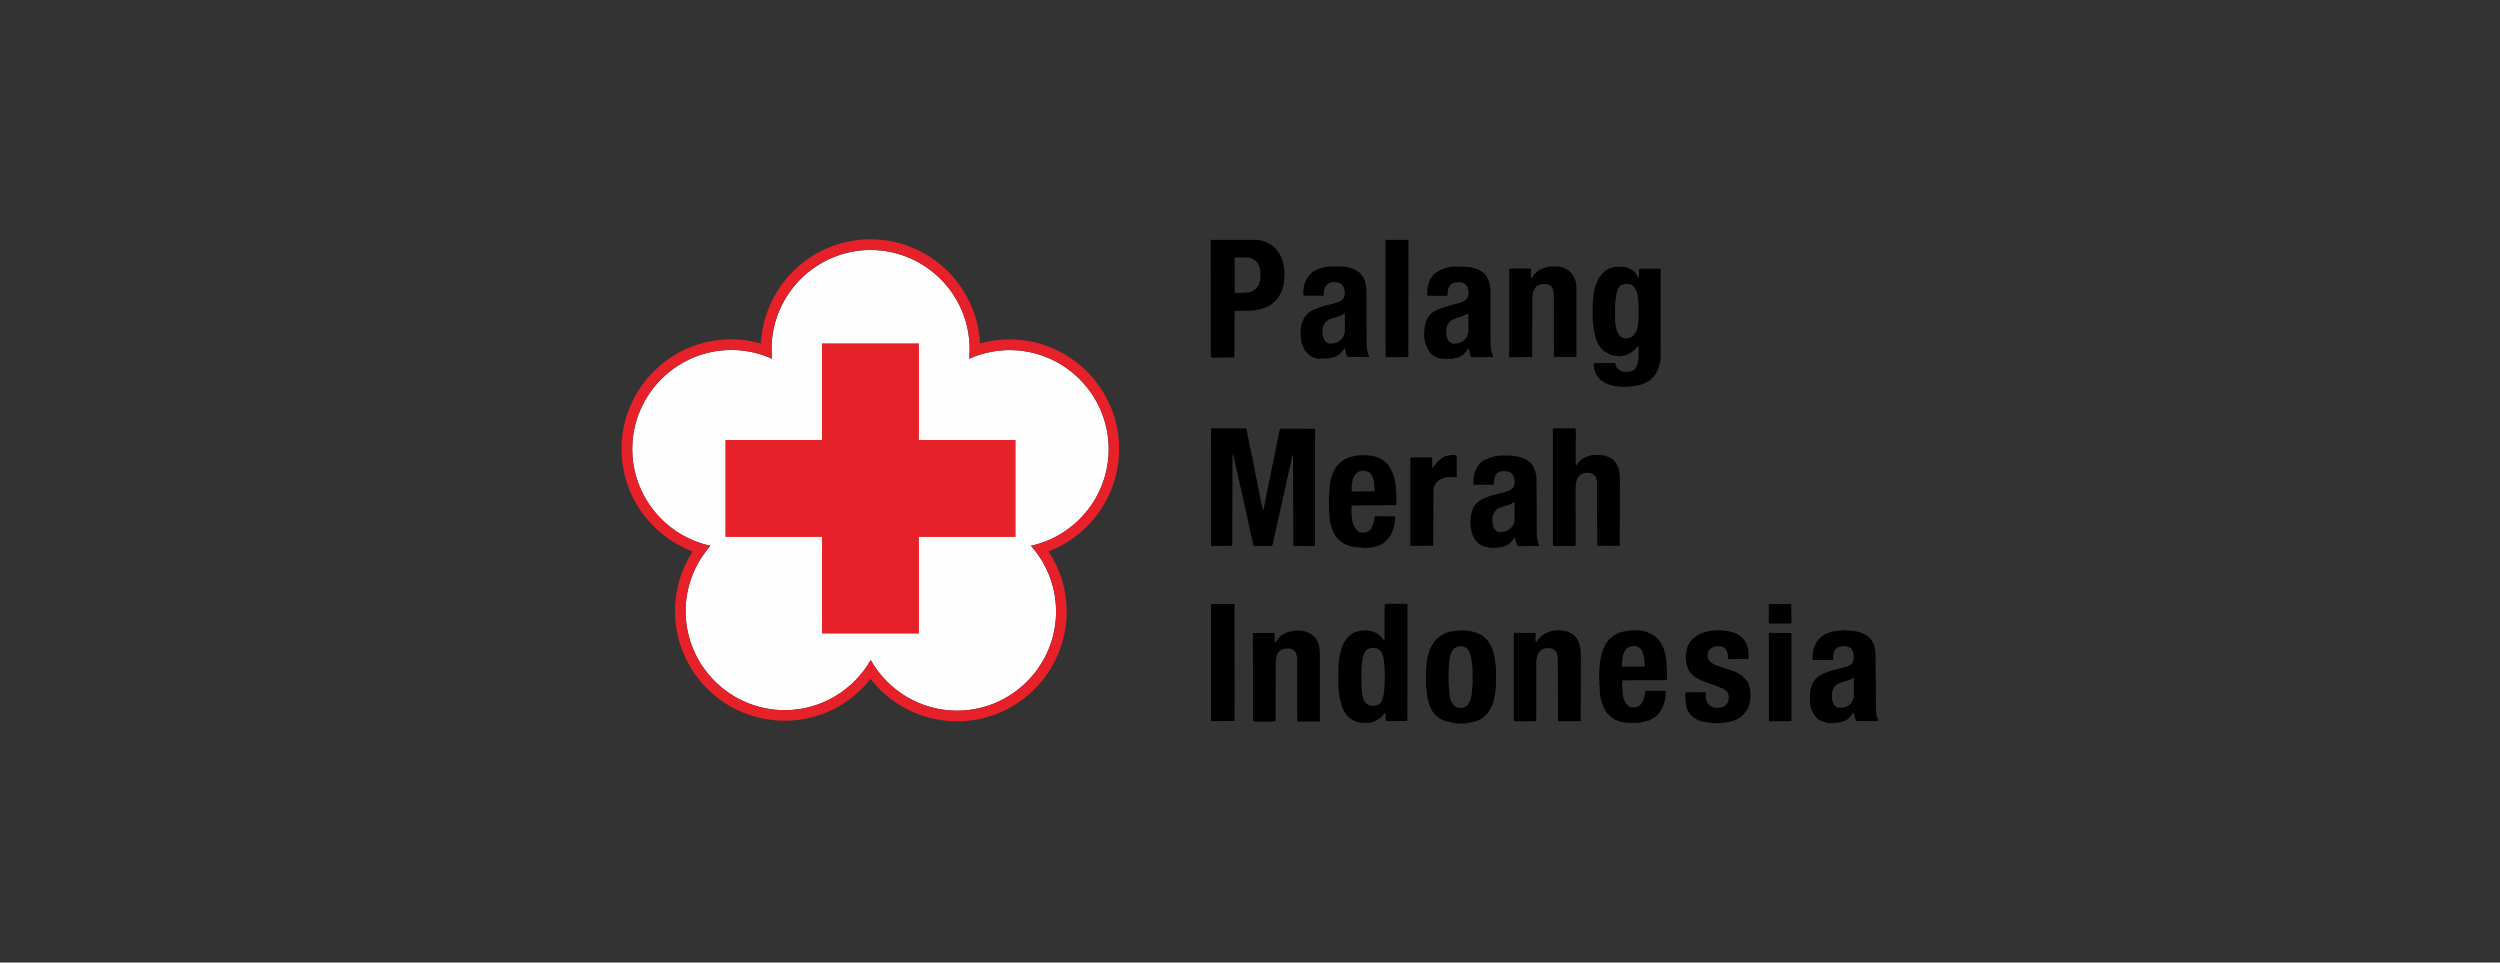 <?xml version="1.0" encoding="UTF-8"?>
<!DOCTYPE svg PUBLIC "-//W3C//DTD SVG 1.1//EN" "http://www.w3.org/Graphics/SVG/1.1/DTD/svg11.dtd">
<!-- Creator: CorelDRAW X5 -->
<svg xmlns="http://www.w3.org/2000/svg" xml:space="preserve" width="210mm" height="80.852mm" style="shape-rendering:geometricPrecision; text-rendering:geometricPrecision; image-rendering:optimizeQuality; fill-rule:evenodd; clip-rule:evenodd"
viewBox="0 0 21000 8085"
 xmlns:xlink="http://www.w3.org/1999/xlink">
 <rect x="0" y="0" width="21000" height="8085" fill="#333333" stroke="none"/>
 <defs>
  <style type="text/css">
   <![CDATA[
    .fil1 {fill:#E62129}
    .fil0 {fill:#FEFEFE}
    .fil2 {fill:black}
   ]]>
  </style>
 </defs>
 <g id="Layer_x0020_1">
  <path class="fil0" d="M8660 4585c131,147 211,341 211,553 0,458 -374,832 -832,832 -311,0 -582,-172 -725,-425 -144,251 -414,421 -723,421 -458,0 -832,-374 -832,-832 0,-210 79,-402 208,-549 -374,-81 -656,-415 -656,-813 0,-458 374,-832 832,-832 122,0 238,26 342,74 -3,-27 -4,-54 -4,-82 0,-458 374,-832 832,-832 458,0 832,374 832,832 0,28 -1,55 -4,82 104,-47 219,-73 340,-73 458,0 832,374 832,832 0,397 -280,730 -653,812z"/>
  <path class="fil1" d="M8808 4633c37,56 68,115 92,178 39,102 60,212 60,327 0,254 -103,484 -270,651 -167,167 -397,270 -651,270 -168,0 -327,-46 -464,-126 -101,-59 -190,-137 -262,-230 -72,91 -161,168 -261,227 -136,79 -293,124 -461,124 -254,0 -484,-103 -651,-270 -167,-167 -270,-397 -270,-651 0,-114 21,-223 59,-324 24,-62 54,-121 89,-176 -155,-59 -290,-158 -393,-285 -128,-158 -204,-359 -204,-577 0,-254 103,-484 270,-651 167,-167 397,-270 651,-270 66,0 131,7 193,21 19,4 38,9 57,14 12,-235 112,-448 269,-605 167,-167 397,-270 651,-270 254,0 484,103 651,270 157,157 258,370 269,605 18,-5 37,-10 56,-14 62,-13 127,-20 192,-20 254,0 484,103 651,270 167,167 270,397 270,651 0,217 -76,417 -203,575 -102,126 -236,226 -390,285zm-2323 -1620c-3,-27 -4,-54 -4,-82 0,-458 374,-832 832,-832 458,0 832,374 832,832 0,28 -1,55 -4,82 104,-47 219,-73 340,-73 458,0 832,374 832,832 0,397 -280,730 -653,812 131,147 211,341 211,553 0,458 -374,832 -832,832 -311,0 -582,-172 -725,-425 -144,251 -414,421 -723,421 -458,0 -832,-374 -832,-832 0,-210 79,-402 208,-549 -374,-81 -656,-415 -656,-813 0,-458 374,-832 832,-832 122,0 238,26 342,74z"/>
  <polygon class="fil1" points="6905,2884 7719,2884 7719,3696 8531,3696 8531,4510 7719,4510 7719,5322 6905,5322 6905,4510 6093,4510 6093,3696 6905,3696 "/>
  <path class="fil2" d="M11435 6071c-22,-3 -50,-9 -69,-22 -38,-15 -72,-61 -86,-98 -1,-1 -1,-1 -2,-2 -7,-24 -14,-47 -21,-70 -3,-12 -5,-24 -7,-36 -3,-27 -5,-53 -8,-79 0,-59 1,-118 1,-177 7,-44 8,-89 24,-132 11,-46 37,-90 74,-120 10,-7 20,-13 29,-19 6,-3 12,-6 19,-8 7,-3 14,-5 22,-7 22,-3 44,-7 67,-7 14,2 29,4 44,7 14,6 28,10 40,18 25,12 46,37 62,58 1,0 1,0 3,0 1,-1 1,-3 3,-4 0,-99 0,-197 1,-296 3,-3 7,-3 12,-5 57,0 114,0 171,0 4,0 7,3 9,6 -1,324 -1,649 -1,974 -4,4 -8,5 -14,5 -54,0 -108,0 -162,0 -2,-2 -4,-4 -6,-6 -1,-21 -1,-42 -1,-62 -2,-1 -4,-1 -6,-1 -32,41 -51,56 -101,78 -23,7 -82,10 -98,5zm82 -142c-5,-1 -10,-3 -15,-4 -21,-10 -35,-20 -45,-42 -5,-5 -3,-16 -8,-21 -3,-16 -6,-31 -8,-46 -2,-20 -4,-39 -5,-59 -1,-35 -1,-69 -1,-104 2,-33 4,-65 7,-97 4,-29 9,-61 27,-84 0,-12 36,-26 44,-29 14,0 27,0 41,0 7,2 13,4 20,7 5,3 9,7 14,10 14,14 22,27 26,46 7,7 4,22 9,31 2,18 5,35 7,54 3,80 5,161 -7,240 -3,11 -5,22 -8,34 -3,7 -7,14 -9,22 -3,10 -15,23 -23,29 -5,3 -10,5 -14,8 -16,3 -33,5 -50,5z"/>
  <path class="fil2" d="M12212 6075c-1,-1 -1,-3 -1,-4 -28,-5 -61,-8 -87,-20 -9,-5 -18,-9 -26,-13 -11,-8 -22,-17 -33,-25 -7,-7 -18,-18 -22,-26 -10,0 -34,-64 -38,-70 -5,-18 -10,-37 -14,-54 -5,-36 -9,-72 -13,-108 0,-1 0,-2 0,-3 0,-40 0,-81 1,-121 0,-13 -1,-27 4,-40 2,-37 7,-74 20,-110 5,-26 20,-49 32,-72 4,-7 8,-12 12,-18 1,-1 3,-2 4,-3 5,-10 24,-33 35,-35 0,-7 25,-17 30,-22 4,-3 8,-5 13,-7 14,-5 27,-10 42,-16 42,-8 84,-13 127,-13 20,2 39,4 59,7 22,5 43,12 64,20 9,5 19,10 29,16 0,2 17,12 20,14 0,1 0,1 1,3 34,29 57,70 69,112 1,1 1,2 3,3 6,31 15,61 17,93 5,25 6,54 7,80 -1,46 -1,93 -2,140 -7,18 -1,51 -11,66 -3,14 -6,28 -8,42 -3,8 -5,16 -8,25 -3,5 -5,10 -7,16 -12,24 -25,47 -42,68 -5,3 -21,16 -23,21 -15,10 -35,27 -53,30 -29,14 -65,19 -97,23 0,1 0,2 0,3 -31,0 -61,0 -91,0 0,-1 0,-3 0,-3 -1,0 -3,0 -4,0 0,1 0,2 0,3 -1,0 -3,0 -3,0zm39 -129c-8,-3 -16,-6 -23,-8 0,-1 0,-2 0,-3 -15,-6 -22,-18 -30,-30 -1,0 -1,0 -2,0 -5,-11 -9,-22 -13,-32 -7,-26 -9,-54 -10,-80 -10,-63 -3,-130 -3,-193 5,-39 4,-80 20,-117 4,-8 8,-16 13,-23 15,-18 27,-25 50,-31 12,0 39,-4 49,6 7,3 13,7 20,10 0,4 4,5 7,7 7,12 13,25 20,38 24,81 21,168 21,252 -1,31 -6,64 -8,95 -3,10 -5,20 -7,31 -5,11 -8,31 -17,40 -4,8 -12,16 -18,23 -9,5 -18,9 -27,14 -14,1 -29,1 -42,2z"/>
  <path class="fil2" d="M13676 6075c0,-1 0,-3 0,-3 -33,-4 -68,-8 -98,-23 -8,0 -25,-12 -31,-16 0,-1 0,-2 0,-3 -12,0 -39,-32 -46,-38 -18,-26 -37,-56 -44,-88 -11,-22 -14,-55 -18,-80 -1,-20 -1,-39 -2,-59 -8,-18 3,-46 -5,-66 1,-25 1,-51 3,-76 1,-18 3,-35 4,-52 2,-16 4,-32 7,-48 5,-19 10,-38 16,-57 5,-12 9,-23 14,-35 3,-2 10,-20 12,-24 10,-13 20,-25 30,-38 9,-8 19,-16 29,-23 0,-7 29,-17 36,-24 4,-1 8,-3 12,-3 1,-1 2,-2 3,-3 47,-16 95,-22 145,-22 22,3 56,-1 74,11 29,4 57,22 83,37 27,24 50,49 65,84 9,18 17,39 20,59 1,1 1,3 3,5 3,17 5,35 8,52 2,29 4,59 7,88 0,11 3,78 -1,83 -123,0 -246,1 -369,1 -5,2 -5,4 -7,8 0,23 -1,47 3,69 0,51 10,107 52,141 7,3 14,7 22,10 13,0 26,0 39,0 6,-3 12,-5 19,-7 22,-14 36,-35 45,-58 5,-22 12,-44 14,-67 1,-3 3,-5 4,-7 55,0 110,0 164,0 1,2 3,4 4,7 -1,16 -3,33 -3,50 -4,12 -3,28 -9,37 -9,42 -42,108 -84,129 0,5 -36,20 -43,25 -15,3 -33,8 -47,13 -13,1 -25,3 -38,5 0,1 0,2 0,3 -30,0 -60,0 -89,0zm-46 -474c-2,-1 -3,-3 -5,-3 -1,-9 -1,-18 -1,-27 5,-33 3,-69 23,-98 1,-3 2,-5 3,-8 1,-1 2,-1 3,-1 0,-9 18,-22 24,-27 5,-3 10,-5 15,-7 18,-3 41,-5 59,0 10,5 22,12 31,20 31,44 31,95 34,148 -1,0 -1,1 -1,1 -62,0 -124,1 -186,1z"/>
  <path class="fil2" d="M14372 6075c0,-1 0,-3 0,-3 -25,-3 -52,-7 -76,-12 -12,-4 -23,-8 -34,-12 -27,-14 -67,-39 -78,-69 -22,-29 -23,-72 -27,-106 -1,-18 -1,-35 -1,-53 1,-2 3,-4 5,-5 55,-1 110,-1 166,-1 1,18 2,37 3,55 5,14 11,42 25,49 0,11 41,25 50,27 14,0 29,0 44,0 13,-3 29,-8 40,-15 12,-10 20,-23 28,-37 2,-13 5,-27 5,-40 -2,-8 -3,-17 -5,-25 -2,-3 -4,-7 -5,-10 -4,-4 -7,-8 -10,-12 -10,-8 -21,-16 -31,-23 -21,-6 -41,-18 -63,-24 -5,-5 -13,-5 -20,-7 0,-3 -15,-6 -18,-6 -13,-6 -33,-10 -44,-18 -14,-3 -29,-10 -42,-15 -19,-13 -46,-22 -61,-40 -19,-15 -40,-39 -46,-63 -1,-2 -3,-4 -3,-6 -3,-10 -6,-20 -8,-29 -2,-13 -4,-26 -6,-39 0,-10 0,-20 0,-30 7,-17 3,-39 11,-57 6,-31 25,-61 48,-84 13,-10 26,-20 40,-30 18,-8 36,-18 55,-23 29,-10 61,-16 93,-16 35,-5 74,1 108,5 29,7 57,14 83,27 12,8 23,17 35,26 3,5 10,11 14,15 11,16 25,36 29,56 14,35 12,73 12,110 -56,1 -112,1 -167,2 -7,-7 -5,-17 -6,-27 -2,-10 -3,-19 -5,-28 -5,-10 -10,-21 -14,-31 -6,-5 -12,-10 -18,-14 -5,-3 -10,-5 -14,-7 -20,-3 -42,-2 -62,0 -14,7 -27,14 -40,23 -5,7 -9,13 -13,20 -2,8 -4,16 -5,24 1,8 1,16 2,24 1,5 2,9 3,14 3,5 5,9 8,14 12,15 28,24 44,33 29,10 61,25 91,31 27,9 54,19 81,29 13,7 31,12 42,23 5,3 11,7 17,10 3,3 7,5 10,8 0,1 0,1 0,3 1,0 1,0 2,0 8,10 16,20 25,29 13,0 27,62 31,70 3,26 5,53 3,80 -1,31 -9,63 -23,90 -15,22 -30,46 -52,61 0,8 -47,30 -58,34 -1,1 -1,1 -1,2 -18,5 -36,9 -54,14 -16,1 -31,3 -46,5 0,1 0,2 0,3 -29,0 -59,0 -88,0 0,-1 0,-3 0,-3 -3,0 -5,0 -7,0 0,1 0,2 0,3 -1,0 -3,0 -4,0z"/>
  <path class="fil2" d="M15351 6075c-1,-1 -1,-3 -1,-4 -36,-5 -81,-22 -101,-55 -1,0 -1,0 -2,0 -10,-13 -19,-28 -24,-44 -12,-14 -16,-52 -19,-68 0,-29 0,-57 0,-86 3,-15 4,-37 12,-50 6,-30 29,-64 54,-81 1,-1 1,-3 3,-4 25,-16 47,-29 75,-37 14,-5 28,-11 42,-13 4,-2 8,-3 12,-5 31,-6 62,-18 93,-23 7,-3 14,-5 21,-7 5,-3 10,-5 16,-7 7,-5 15,-10 23,-16 2,-3 4,-7 7,-10 3,-9 7,-16 8,-26 0,-13 5,-53 -5,-63 -1,-4 -3,-8 -3,-11 -1,-1 -2,-1 -3,-1 0,-5 -9,-14 -12,-18 -4,-3 -8,-5 -12,-8 -6,-3 -12,-5 -17,-7 -27,-5 -75,-8 -94,18 -14,8 -19,30 -24,44 -1,16 -1,33 -2,50 -57,0 -114,1 -170,1 -1,-1 -2,-1 -3,-1 0,-16 0,-33 1,-48 7,-54 21,-86 53,-129 8,-7 16,-14 24,-21 15,-10 29,-20 46,-25 10,-5 23,-9 34,-12 9,-3 18,-5 28,-7 17,-1 35,-3 52,-4 23,-7 54,0 78,0 12,1 25,3 39,4 10,2 21,4 31,7 10,3 22,5 30,11 30,7 67,34 82,62 18,18 20,52 28,74 1,10 2,20 3,29 3,162 3,326 4,488 2,20 4,46 14,64 1,5 7,16 1,20 -58,0 -116,1 -174,1 -2,-1 -4,-3 -6,-3 -3,-6 -7,-12 -9,-18 -3,-8 -5,-16 -7,-23 -2,-9 -4,-18 -5,-27 -3,1 -5,1 -7,3 -18,27 -40,55 -71,66 -22,10 -50,14 -74,17 0,1 0,1 0,3 -24,0 -48,0 -72,0zm89 -129c-8,-5 -21,-8 -27,-18 -25,-25 -25,-66 -25,-99 4,-39 20,-67 54,-87 7,-3 13,-5 20,-7 35,-14 74,-18 105,-40 1,1 3,1 5,2 0,53 0,106 0,160 -3,20 -12,35 -23,51 -9,8 -18,16 -27,23 -12,4 -24,8 -36,13 -15,1 -30,1 -45,2z"/>
  <path class="fil2" d="M10185 6058c-5,-1 -9,-3 -13,-3 0,-327 0,-653 0,-980 2,-1 4,-1 7,-2 60,0 121,0 181,0 3,1 7,1 10,2 0,325 1,651 1,976 -2,1 -3,3 -5,5 -61,0 -121,1 -181,1z"/>
  <path class="fil2" d="M10538 6058c-5,-1 -10,-2 -13,-5 -1,-243 -1,-486 -1,-729 1,-3 1,-5 2,-7 59,-1 119,-1 178,-1 1,1 1,3 3,5 0,24 0,48 1,73 1,1 1,3 3,5 1,-5 4,-6 7,-9 8,-11 17,-22 25,-33 3,-3 7,-5 10,-8 0,-12 54,-35 63,-39 30,-8 61,-14 93,-14 16,2 33,4 50,7 7,2 15,4 23,7 6,3 12,5 19,8 13,11 30,20 42,33 3,4 7,8 10,12 6,10 12,22 18,33 3,7 5,14 8,22 3,20 7,39 8,59 0,193 0,386 0,579 -1,1 -3,3 -4,5 -61,-1 -123,-1 -183,-1 -1,-1 -3,-3 -3,-4 -1,-179 -1,-357 -1,-535 -3,-12 -5,-23 -8,-34 -3,-5 -5,-9 -8,-14 -1,0 -2,0 -3,0 -14,-19 -25,-20 -48,-26 -20,0 -37,1 -57,7 -5,3 -9,5 -14,8 -7,5 -12,10 -18,16 -5,8 -10,16 -14,25 -2,5 -4,10 -5,15 -2,12 -3,24 -5,36 -1,166 -1,332 -1,498 0,8 -10,8 -16,9 -55,0 -109,0 -163,1z"/>
  <path class="fil2" d="M12726 6058c-5,-1 -8,-3 -10,-7 0,-243 0,-485 0,-727 0,-4 2,-7 4,-8 57,0 116,0 174,0 1,0 3,1 4,1 8,23 -9,56 5,78 2,0 12,-17 14,-20 2,0 11,-12 12,-14 4,-3 16,-14 18,-18 17,-10 34,-25 54,-31 30,-15 68,-18 101,-18 16,2 31,4 48,7 10,3 22,5 30,11 8,2 31,12 34,20 25,12 43,50 52,75 6,22 11,46 13,69 -1,193 -1,386 -1,579 -3,1 -5,1 -7,3 -59,0 -119,0 -178,0 -2,-1 -3,-3 -5,-3 -1,-177 -2,-354 -3,-530 -1,-10 -3,-20 -4,-29 -3,-6 -5,-12 -7,-18 -8,-12 -18,-20 -29,-27 -6,-2 -12,-4 -17,-6 -15,0 -30,0 -45,0 -8,2 -16,5 -23,7 -3,1 -7,3 -10,5 -14,12 -22,18 -30,34 -1,4 -3,10 -6,13 -3,16 -7,33 -9,50 -1,167 -1,334 -1,501 -1,1 -2,1 -3,3 -59,0 -119,0 -178,1z"/>
  <path class="fil2" d="M14862 6058c-1,-1 -2,-3 -3,-3 -1,-244 -1,-488 -1,-732 1,-3 1,-5 3,-7 61,0 123,0 185,1 1,1 1,2 2,3 0,245 0,489 0,734 -1,1 -1,1 -2,3 -62,1 -123,1 -185,2z"/>
  <path class="fil2" d="M14860 5239c-1,-3 -1,-5 -2,-8 0,-51 0,-101 0,-151 2,-5 2,-5 7,-7 59,0 117,0 176,0 2,1 4,1 6,2 0,53 1,106 1,159 -1,1 -1,2 -1,3 -63,0 -125,1 -187,1z"/>
  <path class="fil2" d="M11447 4600c-26,0 -52,-5 -78,-6 -9,-3 -33,-6 -38,-11 -3,-1 -7,-1 -10,-2 -29,-12 -69,-33 -86,-60 -11,-5 -16,-22 -25,-31 -12,-26 -24,-52 -30,-80 -7,-15 -8,-35 -11,-51 -2,-25 -4,-50 -5,-74 -1,-33 -1,-67 -1,-99 3,-40 5,-80 8,-119 3,-12 3,-30 9,-40 2,-10 6,-35 13,-42 3,-10 7,-19 10,-28 9,-15 18,-36 32,-47 1,-2 1,-4 2,-5 5,-3 11,-9 14,-14 12,-9 23,-18 35,-27 8,-5 17,-10 26,-14 8,-3 17,-7 26,-10 14,-4 27,-7 41,-10 14,-2 28,-4 42,-6 23,0 46,0 69,0 15,2 30,4 45,7 17,5 38,8 53,19 8,0 30,16 36,20 8,7 17,14 25,21 6,7 12,14 18,22 9,16 18,33 27,50 3,6 5,12 8,19 2,7 4,14 7,22 2,9 4,18 7,27 2,14 4,27 7,41 2,29 4,57 7,87 -1,28 -1,56 -1,84 -125,1 -251,2 -376,3 0,24 0,47 0,70 2,21 4,42 7,63 2,8 4,16 7,23 9,26 23,48 46,64 5,2 11,4 17,7 12,0 25,0 39,0 10,-5 20,-9 30,-13 4,-5 8,-8 12,-12 9,0 25,-52 27,-59 5,-15 7,-30 9,-46 1,-3 3,-5 5,-7 55,0 110,0 166,1 1,1 1,3 2,4 0,34 -7,69 -16,101 -6,14 -12,28 -17,42 -8,16 -19,32 -31,46 -7,2 -25,23 -31,29 -9,5 -18,10 -27,16 -5,1 -12,3 -15,7 -9,3 -18,5 -26,8 -10,2 -20,4 -29,7 -13,1 -26,3 -39,5 -13,0 -26,1 -39,1zm-87 -472c-3,-1 -5,-3 -7,-3 1,-59 2,-123 55,-161 18,-8 32,-10 53,-10 20,3 30,8 46,19 4,5 8,9 13,14 2,4 4,8 7,12 2,5 4,11 7,17 2,8 4,18 7,27 2,27 5,54 7,81 -1,1 -1,1 -1,3 -62,1 -124,1 -185,2z"/>
  <path class="fil2" d="M12511 4599c-11,-2 -22,-4 -33,-5 -19,-5 -58,-21 -67,-39 -19,-14 -28,-38 -39,-57 -2,-5 -4,-10 -5,-14 -3,-10 -5,-19 -8,-28 -3,-16 -5,-31 -7,-47 0,-33 -1,-73 11,-103 5,-33 29,-77 57,-91 0,-1 0,-3 0,-3 19,-9 38,-27 59,-31 27,-13 59,-22 88,-28 8,-4 22,-4 29,-9 22,-6 44,-12 67,-17 5,-3 10,-5 16,-7 10,-7 21,-14 30,-23 2,-4 4,-8 7,-12 2,-9 4,-18 7,-26 0,-10 0,-20 0,-29 -3,-9 -5,-18 -7,-27 -12,-20 -22,-36 -46,-43 -25,-2 -67,-10 -87,11 -22,7 -29,46 -34,65 -1,12 -1,23 -2,36 -57,0 -113,0 -169,0 -1,-14 -1,-29 -1,-42 2,-33 9,-65 24,-93 3,-5 5,-8 8,-12 22,-47 74,-70 119,-85 9,-3 19,-5 29,-7 16,-3 33,-5 49,-7 55,0 110,-1 164,14 12,4 24,8 36,13 20,9 35,22 52,35 7,10 14,20 22,30 3,9 8,23 13,31 2,8 4,17 7,26 2,13 4,27 7,40 1,160 1,320 2,480 2,29 8,57 20,83 -1,3 -1,5 -1,8 -58,0 -116,0 -174,1 -10,-3 -14,-21 -19,-31 -2,-14 -6,-29 -11,-42 -1,-1 -1,-1 -2,-1 -9,18 -27,41 -44,53 0,6 -33,18 -37,22 -11,3 -22,5 -33,8 -10,1 -26,-1 -34,5 -21,0 -42,0 -62,1zm89 -127c-16,0 -30,-11 -41,-21 -4,-5 -7,-10 -10,-16 -3,-6 -5,-12 -7,-18 -3,-12 -5,-25 -7,-37 0,-27 3,-51 16,-76 1,-3 3,-6 5,-8 7,-7 13,-13 20,-20 27,-16 54,-25 84,-31 7,-3 13,-5 20,-7 10,-5 26,-11 34,-19 3,-1 5,-1 8,-1 0,51 1,102 1,154 -3,9 -5,18 -7,28 -8,14 -17,28 -29,40 -11,7 -22,14 -33,21 -18,5 -35,8 -54,8z"/>
  <path class="fil2" d="M10178 4585c-2,-1 -4,-1 -5,-2 -1,-327 -1,-654 -1,-980 2,-2 4,-3 6,-5 96,0 193,0 289,1 2,7 4,14 7,21 3,20 7,39 10,59 1,2 1,4 3,7 5,35 12,72 22,106 1,12 4,26 8,38 1,10 3,22 7,31 2,20 8,39 10,59 3,11 3,29 9,39 3,20 7,40 10,61 7,13 6,33 11,48 3,22 8,44 13,65 7,52 22,103 31,154 0,1 1,1 1,2 6,-16 10,-31 12,-48 3,-12 6,-25 9,-37 3,-20 7,-39 10,-59 5,-15 5,-33 11,-48 6,-48 22,-95 28,-143 3,-16 7,-33 11,-49 10,-53 24,-108 31,-160 1,-3 1,-5 3,-7 3,-24 8,-49 15,-72 3,-22 4,-48 17,-65 96,0 192,0 288,1 1,3 2,5 3,8 -1,324 -1,649 -1,973 -1,1 -2,3 -3,4 -60,-1 -120,-1 -179,-1 -1,-255 -3,-509 -3,-763 -1,-2 -1,-4 -2,-5 -14,41 -17,87 -30,129 -8,47 -23,94 -30,142 -8,16 -10,42 -13,60 -8,16 -11,39 -13,57 -10,33 -15,69 -24,102 -13,59 -26,117 -39,176 -4,14 -7,29 -10,43 -2,14 -7,48 -16,59 -50,0 -99,0 -148,0 -2,-1 -3,-1 -5,-1 -5,-14 -8,-29 -10,-43 -12,-42 -23,-88 -29,-131 -5,-10 -5,-23 -9,-34 -6,-28 -12,-55 -17,-83 -5,-10 -3,-25 -9,-35 -1,-8 -2,-24 -7,-31 -13,-71 -33,-142 -46,-213 -9,-19 -7,-45 -16,-63 -6,-38 -18,-76 -23,-114 -2,-3 -3,-7 -5,-10 -2,-7 -3,-12 -5,-18 -1,3 -1,5 -2,8 -1,255 -1,510 -2,766 -58,1 -116,1 -174,2z"/>
  <path class="fil2" d="M11850 4585c-1,-2 -3,-3 -3,-5 0,-245 0,-491 0,-736 1,-1 1,-1 2,-2 59,0 118,0 178,0 1,0 1,1 3,1 0,27 0,54 1,81 1,3 3,5 5,8 16,-26 33,-48 55,-69 8,-7 17,-12 26,-18 4,-3 8,-5 13,-8 5,-3 11,-5 17,-7 26,-5 64,-15 89,-3 0,58 0,117 1,176 -1,1 -3,3 -3,5 -24,-1 -48,-1 -72,-1 -12,2 -24,5 -35,7 -17,8 -37,15 -50,30 -5,5 -10,10 -15,15 -5,8 -10,17 -14,25 -3,7 -5,15 -7,23 -1,157 -1,315 -2,472 -1,1 -1,3 -2,5 -62,0 -124,1 -185,1z"/>
  <path class="fil2" d="M13052 4585c-3,-3 -5,-5 -8,-7 0,-324 0,-648 0,-972 1,-5 1,-7 6,-8 60,0 121,0 181,0 2,3 4,5 6,8 -1,99 -1,198 -1,298 3,3 3,3 8,3 21,-38 61,-67 102,-76 7,-7 30,-7 40,-9 19,-1 38,-1 57,-1 13,2 26,4 40,7 25,8 48,18 68,35 0,1 0,1 0,2 2,1 4,3 7,5 0,1 0,1 0,2 14,9 25,31 31,46 5,5 5,15 8,22 2,10 4,20 7,31 1,11 2,22 3,33 -1,193 -1,385 -1,578 -1,1 -1,1 -2,3 -63,-1 -125,-1 -187,-1 -1,-182 -3,-364 -3,-546 -4,-12 -7,-26 -13,-38 -23,-29 -56,-31 -91,-27 -16,7 -35,11 -46,26 -6,0 -16,24 -19,31 -4,18 -8,37 -10,55 0,163 0,325 1,488 -1,4 -3,8 -4,12 -61,1 -121,1 -181,2z"/>
  <path class="fil2" d="M13630 3250c-10,-5 -25,0 -36,-4 -40,-3 -80,-14 -116,-32 -5,-3 -8,-5 -12,-7 0,-1 0,-1 0,-2 -32,-17 -51,-46 -67,-78 -3,-12 -7,-23 -9,-35 -1,-14 -3,-29 -3,-42 59,-1 119,-1 179,-1 5,3 7,22 9,28 2,4 5,8 7,13 3,3 5,5 8,8 7,5 14,10 22,15 4,2 8,4 12,7 25,5 54,6 78,-1 17,-7 36,-19 42,-37 5,-5 10,-22 13,-29 11,-46 7,-97 7,-145 -2,-1 -4,-1 -5,-2 -5,11 -18,21 -26,31 -8,6 -16,12 -23,18 -4,3 -8,5 -11,8 -10,5 -20,10 -29,15 -7,2 -12,4 -18,7 -12,2 -24,4 -36,7 -8,0 -17,0 -25,0 -14,-3 -29,-5 -43,-7 -9,-3 -18,-6 -27,-8 -23,-18 -54,-25 -70,-52 -1,0 -2,0 -3,0 0,-5 -19,-28 -20,-29 -7,-16 -14,-31 -21,-47 -12,-39 -20,-79 -23,-119 -2,-11 -3,-22 -5,-32 -1,-44 -1,-87 -1,-131 1,-33 7,-65 8,-97 5,-22 7,-53 18,-72 1,-6 3,-14 7,-18 5,-13 11,-26 17,-39 9,-14 19,-27 29,-40 6,0 16,-21 24,-21 8,-16 40,-25 55,-31 11,-3 22,-5 33,-8 26,0 54,-1 80,1 14,5 31,8 42,16 19,8 39,24 50,41 10,5 14,25 23,34 1,-1 2,-3 3,-4 0,-21 0,-42 1,-62 2,-8 3,-7 8,-10 54,0 107,0 161,0 3,0 7,1 10,1 1,1 1,3 3,4 -1,249 -1,497 -1,746 -3,16 -5,31 -7,47 -6,17 -11,35 -16,52 -7,13 -14,26 -21,39 -7,7 -12,14 -18,22 -9,6 -21,19 -28,27 -24,14 -54,33 -82,37 -10,3 -19,6 -29,7 -17,8 -42,3 -59,9 -19,1 -38,1 -57,3zm18 -407c-13,-4 -27,-8 -37,-19 -12,-6 -23,-33 -29,-44 -3,-10 -5,-20 -8,-30 -3,-18 -5,-35 -7,-52 0,-44 0,-88 0,-132 2,-14 -1,-33 5,-46 2,-38 8,-77 29,-110 5,-5 9,-9 14,-13 5,-3 11,-6 17,-8 24,-4 41,-7 65,0 7,5 15,9 23,14 5,7 10,13 16,20 2,5 4,9 7,14 2,7 4,13 7,20 2,9 4,18 7,27 3,27 7,55 8,82 0,37 0,73 0,110 -3,23 -6,47 -8,71 -2,3 -3,7 -5,10 -1,10 -6,20 -8,29 -8,11 -16,22 -24,33 -7,5 -12,9 -18,14 -8,2 -16,4 -23,7 -10,0 -20,1 -30,1z"/>
  <path class="fil2" d="M11087 3014c-67,0 -126,-49 -145,-112 -10,-21 -12,-48 -16,-71 -1,-18 -1,-35 -1,-52 3,-25 5,-58 17,-80 15,-45 57,-86 102,-101 10,-5 22,-11 34,-13 39,-16 84,-25 125,-35 2,-1 5,-3 7,-3 18,-4 36,-10 52,-18 11,-8 22,-18 27,-31 2,-8 4,-16 7,-23 0,-10 0,-20 0,-29 -3,-10 -5,-20 -7,-29 -4,-7 -8,-13 -12,-20 -14,-14 -23,-20 -43,-26 -14,-1 -29,-1 -42,-1 -21,6 -45,11 -54,33 -1,0 -1,0 -2,0 -3,5 -6,11 -8,17 -3,9 -5,17 -7,25 -1,13 -2,26 -3,39 -55,0 -110,0 -165,0 -10,-5 -3,-59 -2,-72 2,-9 4,-18 7,-27 5,-13 10,-25 16,-38 8,-13 18,-26 27,-39 4,-5 8,-9 13,-13 12,-8 23,-20 38,-24 12,-12 46,-20 63,-24 11,-3 22,-5 33,-7 68,-4 140,-7 206,14 10,4 27,8 35,16 11,3 20,13 29,17 0,1 0,1 0,2 8,6 17,16 22,24 12,12 20,34 26,50 0,8 3,15 5,22 2,14 4,29 7,43 1,160 1,320 2,480 0,28 11,59 21,85 -1,1 -2,3 -3,5 -59,0 -119,0 -178,1 -9,-9 -10,-24 -16,-35 -1,-6 -5,-37 -11,-40 -6,6 -7,17 -14,20 -15,27 -46,48 -75,57 -16,3 -32,7 -48,10 -24,0 -47,1 -70,1zm88 -126c-14,-3 -26,-7 -38,-16 -31,-37 -33,-87 -22,-132 5,-10 9,-19 14,-28 5,-5 10,-10 16,-16 10,-6 18,-14 31,-17 15,-7 32,-12 49,-15 1,-1 3,-2 5,-3 11,-2 41,-10 48,-20 4,-3 8,-5 12,-7 2,-1 4,-1 6,-1 0,50 0,101 1,152 -3,14 -6,31 -13,44 -7,8 -14,17 -20,25 -9,7 -18,13 -27,20 -6,2 -12,4 -18,7 -14,1 -29,3 -42,5z"/>
  <path class="fil2" d="M12127 3014c-22,0 -49,-8 -69,-16 -6,-4 -12,-8 -18,-11 -8,-7 -20,-13 -24,-22 -17,-20 -29,-44 -39,-68 -3,-8 -5,-16 -7,-24 -3,-14 -5,-29 -7,-42 0,-56 1,-118 34,-166 0,-3 2,-4 4,-5 10,-20 35,-41 56,-49 0,-1 0,-1 0,-2 14,-5 27,-13 42,-17 1,-1 3,-3 5,-3 54,-16 109,-35 164,-46 10,-5 21,-9 31,-13 6,-5 12,-10 18,-14 4,-7 8,-14 12,-21 1,-6 3,-12 5,-18 0,-10 0,-19 1,-28 -3,-12 -5,-23 -7,-34 -3,-5 -5,-10 -7,-14 -1,0 -1,0 -2,0 -10,-17 -27,-24 -45,-30 -17,0 -33,0 -50,0 -19,5 -29,12 -43,25 -5,7 -8,13 -12,20 -3,7 -5,14 -7,22 -1,8 -1,42 -6,47 -55,-1 -110,-1 -165,-1 -1,-1 -1,-1 -2,-2 0,-23 -1,-48 3,-72 5,-22 14,-41 20,-61 2,-5 5,-9 7,-13 1,0 1,0 3,0 0,-5 3,-9 7,-11 6,-8 12,-16 18,-23 22,-17 46,-37 74,-43 10,-5 23,-6 33,-11 15,-3 30,-5 45,-8 43,0 87,-1 131,1 16,3 35,4 50,11 32,5 61,24 86,43 0,3 6,6 7,9 16,16 25,37 33,57 2,7 4,15 6,23 2,14 4,29 7,44 1,152 1,304 2,457 1,15 1,30 2,46 2,9 4,18 7,28 4,10 8,22 12,33 0,2 0,4 0,7 -60,1 -120,1 -180,2 -12,-12 -16,-35 -19,-52 -3,-7 -5,-14 -7,-22 -1,-1 -1,-1 -2,-1 -7,12 -16,25 -25,35 -5,2 -17,14 -18,18 -11,7 -22,13 -33,20 -20,6 -41,11 -62,14 -24,0 -46,1 -69,1zm87 -126c-6,-1 -12,-3 -18,-4 -18,-8 -34,-22 -38,-42 -11,-22 -10,-49 -10,-74 1,-9 3,-18 5,-27 2,-5 4,-10 7,-15 10,-16 18,-26 33,-37 15,-7 31,-13 46,-20 16,-5 31,-8 47,-12 10,-7 37,-22 48,-22 0,50 1,100 1,150 -3,10 -5,20 -7,30 -5,8 -9,17 -13,26 -4,3 -7,4 -7,9 -1,0 -2,0 -3,0 -10,15 -33,26 -50,33 -15,1 -29,3 -44,5z"/>
  <path class="fil2" d="M10176 3000c-2,-1 -3,-2 -5,-3 -1,-328 -1,-655 -1,-982 135,0 270,0 406,0 0,1 0,2 0,3 10,3 27,1 35,8 25,6 46,20 69,31 0,2 38,32 39,33 1,4 2,5 5,7 9,14 18,27 28,42 6,13 13,26 17,40 1,2 2,4 3,7 5,22 12,44 14,67 1,20 7,59 2,78 -1,18 -3,35 -4,54 -5,17 -10,34 -14,51 -3,8 -9,26 -15,32 -9,21 -24,38 -37,56 -10,8 -21,16 -31,25 0,1 0,1 0,3 -8,5 -17,10 -25,16 -26,13 -54,25 -82,30 -3,1 -5,1 -7,3 -14,2 -27,4 -40,7 -54,1 -107,3 -161,4 -1,1 -1,3 -1,5 -1,128 -2,256 -3,384 -1,1 -3,1 -3,2 -64,0 -127,0 -191,1zm200 -540c-2,-2 -3,-4 -5,-5 0,-96 0,-192 0,-288 1,-1 3,-3 4,-4 40,0 82,-2 121,2 7,2 15,4 23,7 4,2 8,4 13,7 7,5 14,10 21,16 5,7 10,13 15,20 3,7 5,14 8,22 14,27 12,65 12,95 -3,12 -5,25 -7,39 -3,7 -5,14 -8,22 -7,9 -13,19 -20,29 -11,10 -25,20 -38,27 -10,3 -20,5 -29,8 -38,1 -76,3 -113,5z"/>
  <path class="fil2" d="M11645 3000c-2,-1 -4,-3 -6,-3 -1,-328 -1,-655 -1,-982 64,0 128,0 193,0 -1,327 -1,654 -1,982 -2,1 -3,1 -5,2 -61,0 -121,1 -181,1z"/>
  <path class="fil2" d="M12679 3000c-1,-1 -1,-2 -2,-3 0,-245 0,-491 0,-736 1,-2 1,-3 2,-5 58,-1 116,-1 174,-1 1,0 3,1 5,1 1,1 1,3 2,5 0,10 -3,74 4,78 5,-9 11,-18 17,-26 18,-21 44,-48 72,-55 15,-10 35,-11 52,-18 40,-3 85,-5 123,7 10,5 25,8 34,16 14,5 26,22 38,31 7,10 13,20 20,30 2,5 4,10 7,16 2,7 4,14 7,21 3,14 5,28 8,42 0,198 0,396 0,594 -1,0 -1,1 -1,1 -62,0 -124,0 -185,0 -1,-1 -2,-1 -3,-1 -1,-176 -1,-350 -1,-525 -2,-12 -4,-24 -5,-35 -4,-12 -9,-24 -17,-34 -30,-22 -62,-20 -97,-13 -6,3 -12,7 -18,10 -19,9 -29,33 -37,52 -3,15 -5,30 -7,46 -1,166 -1,333 -1,499 -1,1 -2,1 -3,2 -62,0 -124,1 -186,1z"/>
 </g>
</svg>
